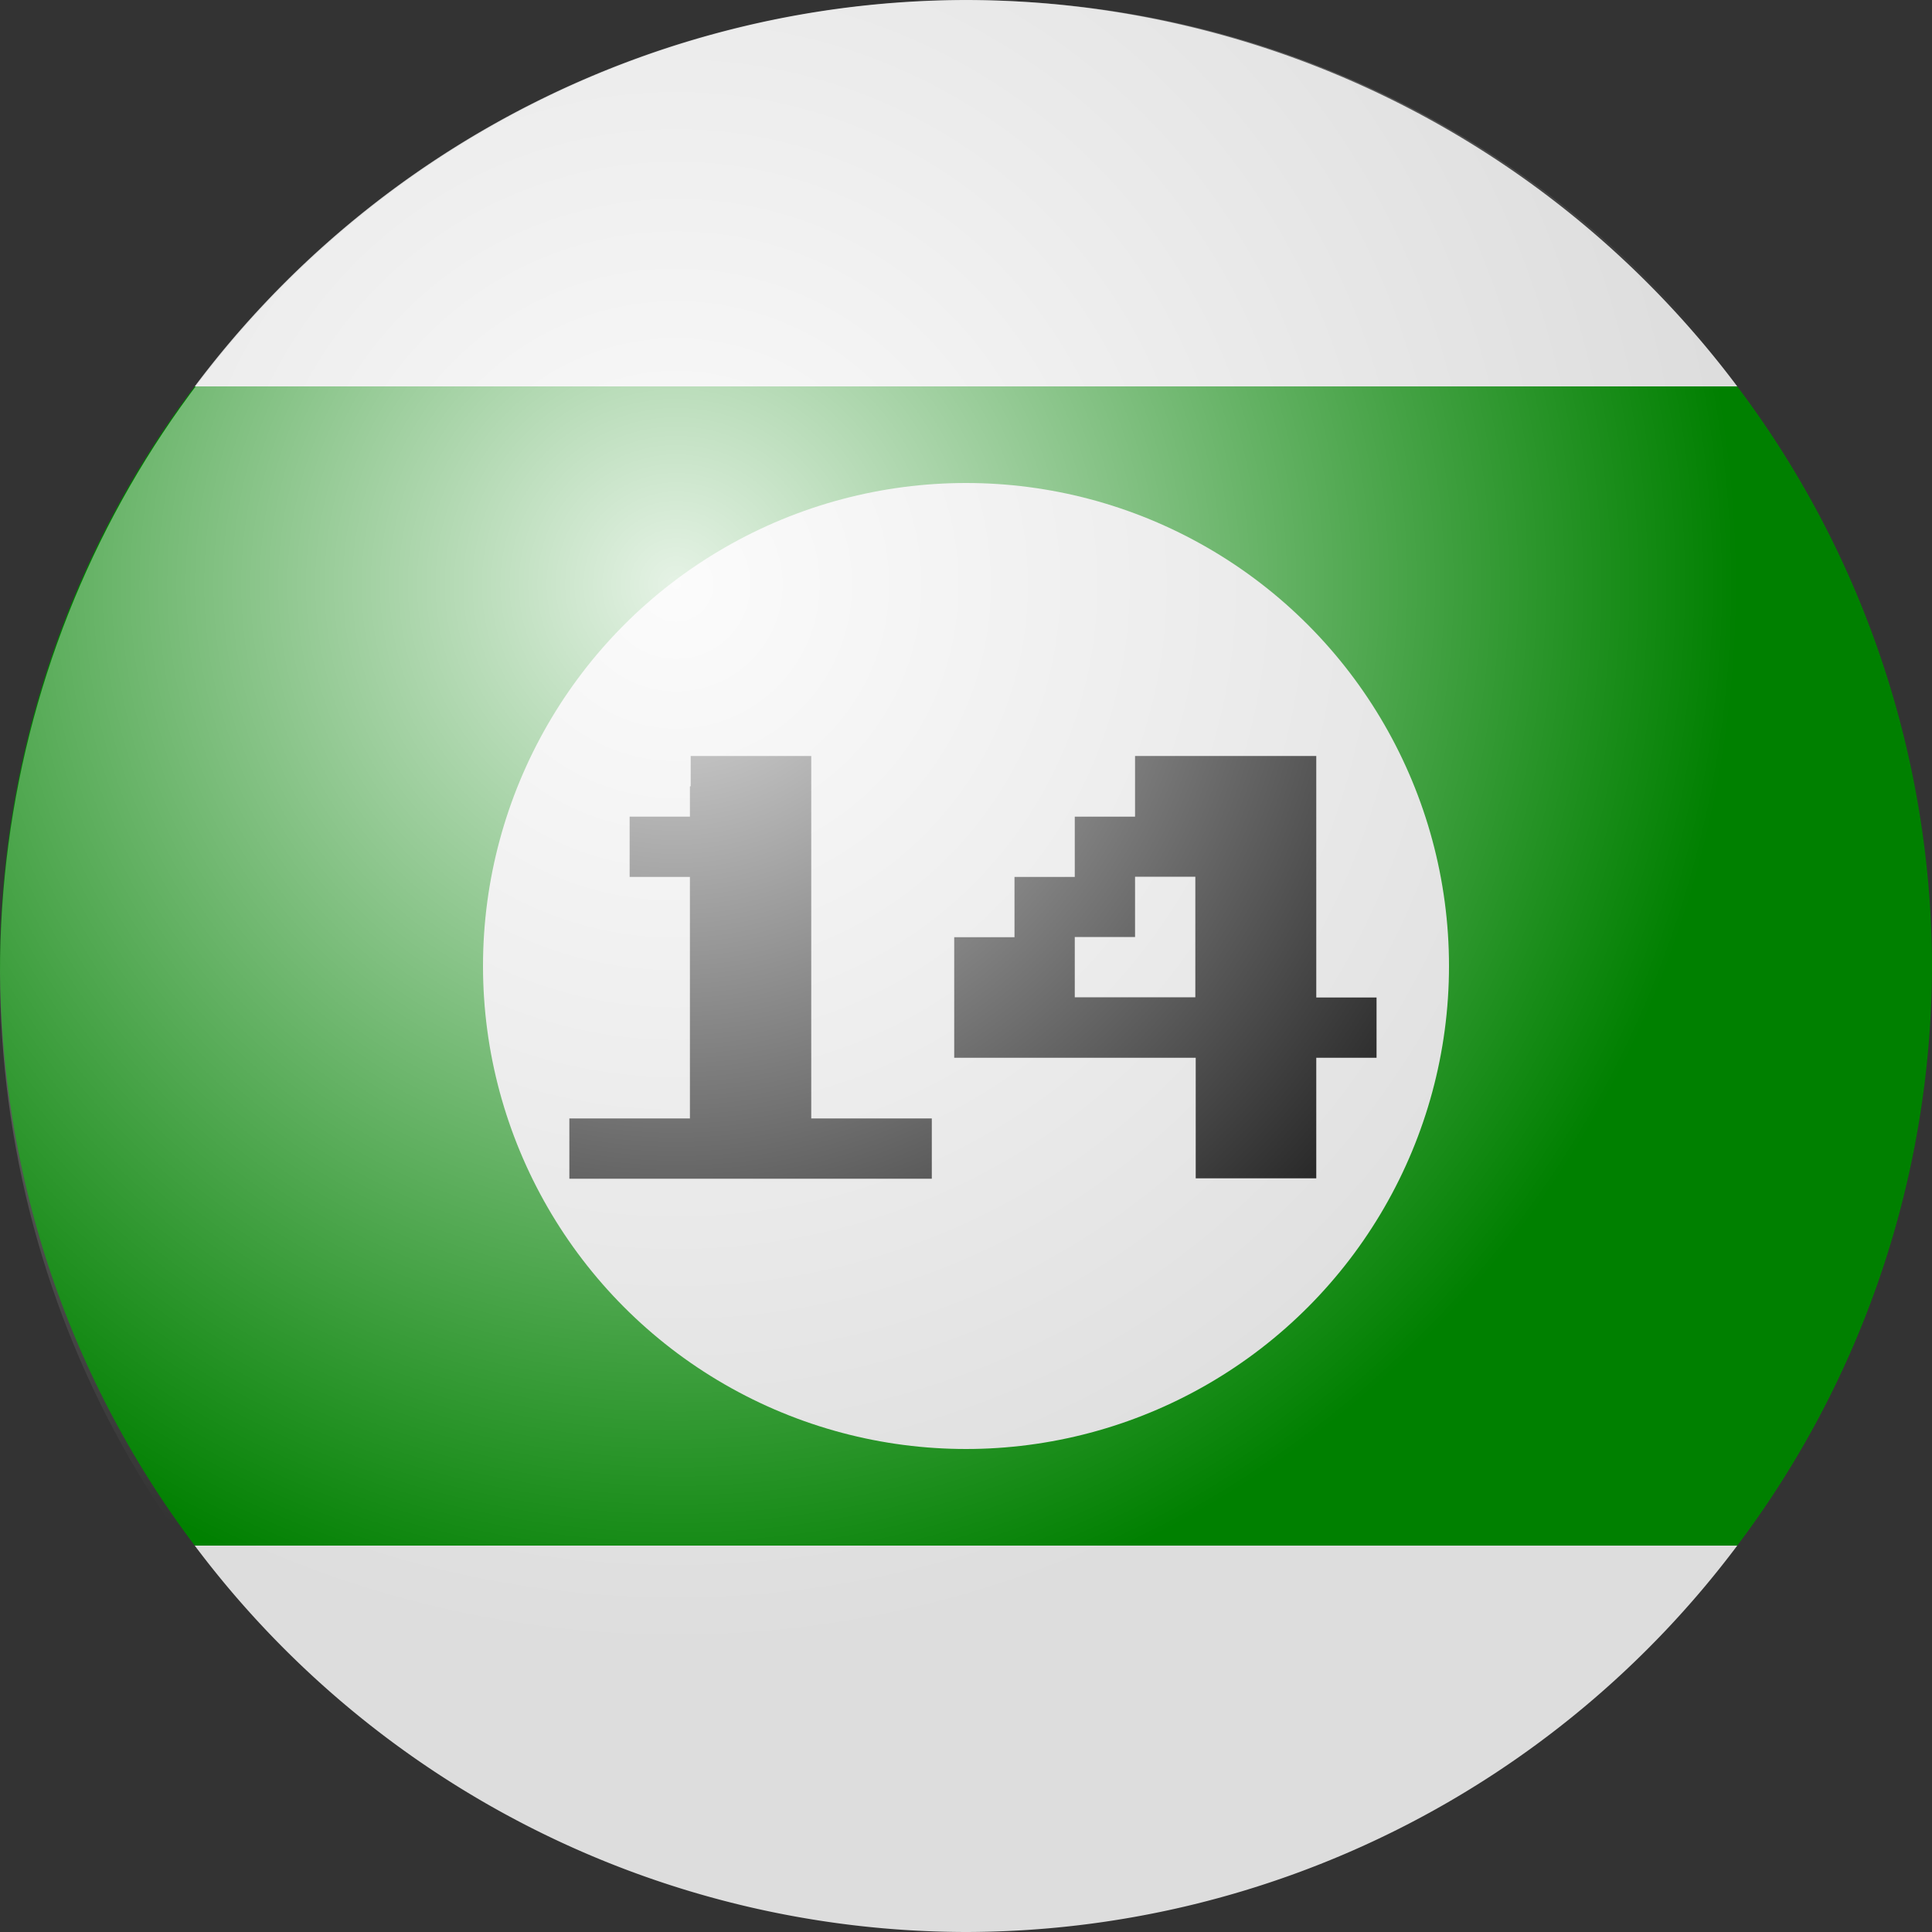 <?xml version="1.0" encoding="UTF-8" standalone="no"?>
<!-- Created with Inkscape (http://www.inkscape.org/) -->

<svg
   xmlns:dc="http://purl.org/dc/elements/1.1/"
   xmlns:cc="http://creativecommons.org/ns#"
   xmlns:rdf="http://www.w3.org/1999/02/22-rdf-syntax-ns#"
   xmlns:svg="http://www.w3.org/2000/svg"
   xmlns="http://www.w3.org/2000/svg"
   xmlns:xlink="http://www.w3.org/1999/xlink"
   xmlns:sodipodi="http://sodipodi.sourceforge.net/DTD/sodipodi-0.dtd"
   xmlns:inkscape="http://www.inkscape.org/namespaces/inkscape"
   width="10"
   height="10"
   viewBox="0 0 10 10"
   id="svg4364"
   version="1.1"
   inkscape:version="0.91 r13725"
   sodipodi:docname="ball-14.svg">
  <rect x="0" y="0" width="10" height="10" fill="#333333" stroke="none"/>
  <defs
     id="defs4366">
    <linearGradient
       inkscape:collect="always"
       id="linearGradient4438">
      <stop
         style="stop-color:#ffffff;stop-opacity:1"
         offset="0"
         id="stop4426" />
      <stop
         style="stop-color:#ffffff;stop-opacity:0"
         offset="1"
         id="stop4428" />
    </linearGradient>
    <radialGradient
       inkscape:collect="always"
       xlink:href="#linearGradient4438"
       id="radialGradient4412"
       cx="3.496"
       cy="1045.87"
       fx="3.496"
       fy="1045.87"
       r="5.011"
       gradientTransform="matrix(1.099,0,0,1.103,-0.345,-108.204)"
       gradientUnits="userSpaceOnUse" />
  </defs>
  <sodipodi:namedview
     id="base"
     pagecolor="#ffffff"
     bordercolor="#666666"
     borderopacity="1.0"
     inkscape:pageopacity="0.0"
     inkscape:pageshadow="2"
     inkscape:zoom="45.254834"
     inkscape:cx="4.7882798"
     inkscape:cy="3.735157"
     inkscape:document-units="px"
     inkscape:current-layer="layer1"
     showgrid="false"
     units="px"
     inkscape:window-width="1438"
     inkscape:window-height="879"
     inkscape:window-x="0"
     inkscape:window-y="0"
     inkscape:window-maximized="0" />
  <g
     inkscape:label="Layer 1"
     inkscape:groupmode="layer"
     id="layer1"
     transform="translate(0,-1042.362)">
    <path
       style="fill:#dddddd;fill-opacity:1;stroke:none;stroke-width:4;stroke-miterlimit:4;stroke-dasharray:none;stroke-opacity:0.237"
       d="M 8.992 8 L 1.008 8 A 5 5 0 0 0 5 10 A 5 5 0 0 0 8.992 8 z "
       id="path9582"
       transform="translate(0,1042.362)" />
    <path
       style="fill:#dddddd;fill-opacity:1;stroke:none;stroke-width:4;stroke-miterlimit:4;stroke-dasharray:none;stroke-opacity:0.237"
       d="M 1.008 2 L 8.992 2 A 5 5 0 0 0 5 0 A 5 5 0 0 0 1.008 2 z "
       id="path4372-5"
       transform="translate(0,1042.362)" />
    <path
       style="fill:#008000;fill-opacity:1;stroke:none;stroke-width:4;stroke-miterlimit:4;stroke-dasharray:none;stroke-opacity:0.237"
       d="M 1.008 2 A 5 5 0 0 0 0 5 A 5 5 0 0 0 1.008 8 L 8.992 8 A 5 5 0 0 0 10 5 A 5 5 0 0 0 8.992 2 L 1.008 2 z "
       id="path9549"
       transform="translate(0,1042.362)" />
    <circle
       style="fill:#dddddd;fill-opacity:1;stroke:none;stroke-width:4;stroke-miterlimit:4;stroke-dasharray:none;stroke-opacity:0.237"
       id="path4372-5-7"
       cx="5"
       cy="1047.362"
       r="2.5" />
    <g
       style="font-style:normal;font-weight:normal;font-size:5px;line-height:109%;font-family:Sans;letter-spacing:-0.2px;word-spacing:0px;fill:#000000;fill-opacity:1;stroke:none;stroke-width:1px;stroke-linecap:butt;stroke-linejoin:miter;stroke-opacity:1"
       id="text11571">
      <path
         d="m 3.575,1046.431 0,-0.156 0.312,0 0.312,0 0,0.938 0,0.938 0.312,0 0.312,0 0,0.156 0,0.156 -0.938,0 -0.938,0 0,-0.156 0,-0.156 0.312,0 0.312,0 0,-0.625 0,-0.625 -0.156,0 -0.156,0 0,-0.156 0,-0.156 0.156,0 0.156,0 0,-0.156 z"
         style="font-style:normal;font-variant:normal;font-weight:500;font-stretch:normal;font-size:2.5px;font-family:'Press Start 2P';-inkscape-font-specification:'Press Start 2P Medium';text-align:center;letter-spacing:-0.2px;text-anchor:middle"
         id="path13408" />
      <path
         d="m 5.875,1046.431 0,-0.156 0.469,0 0.469,0 0,0.625 0,0.625 0.156,0 0.156,0 0,0.156 0,0.156 -0.156,0 -0.156,0 0,0.312 0,0.312 -0.312,0 -0.312,0 0,-0.312 0,-0.312 -0.625,0 -0.625,0 0,-0.312 0,-0.312 0.156,0 0.156,0 0,-0.156 0,-0.156 0.156,0 0.156,0 0,-0.156 0,-0.156 0.156,0 0.156,0 0,-0.156 z m 0.312,0.781 0,-0.312 -0.156,0 -0.156,0 0,0.156 0,0.156 -0.156,0 -0.156,0 0,0.156 0,0.156 0.312,0 0.312,0 0,-0.312 z"
         style="font-style:normal;font-variant:normal;font-weight:500;font-stretch:normal;font-size:2.5px;font-family:'Press Start 2P';-inkscape-font-specification:'Press Start 2P Medium';text-align:center;letter-spacing:-0.2px;text-anchor:middle"
         id="path13410" />
    </g>
    <ellipse
       style="fill:url(#radialGradient4412);fill-opacity:1;stroke:none;stroke-width:4;stroke-miterlimit:4;stroke-dasharray:none;stroke-opacity:0.237;opacity:0.9"
       id="path4372"
       cx="5.011"
       cy="1047.396"
       rx="5.011"
       ry="5.033" />
  </g>
</svg>
